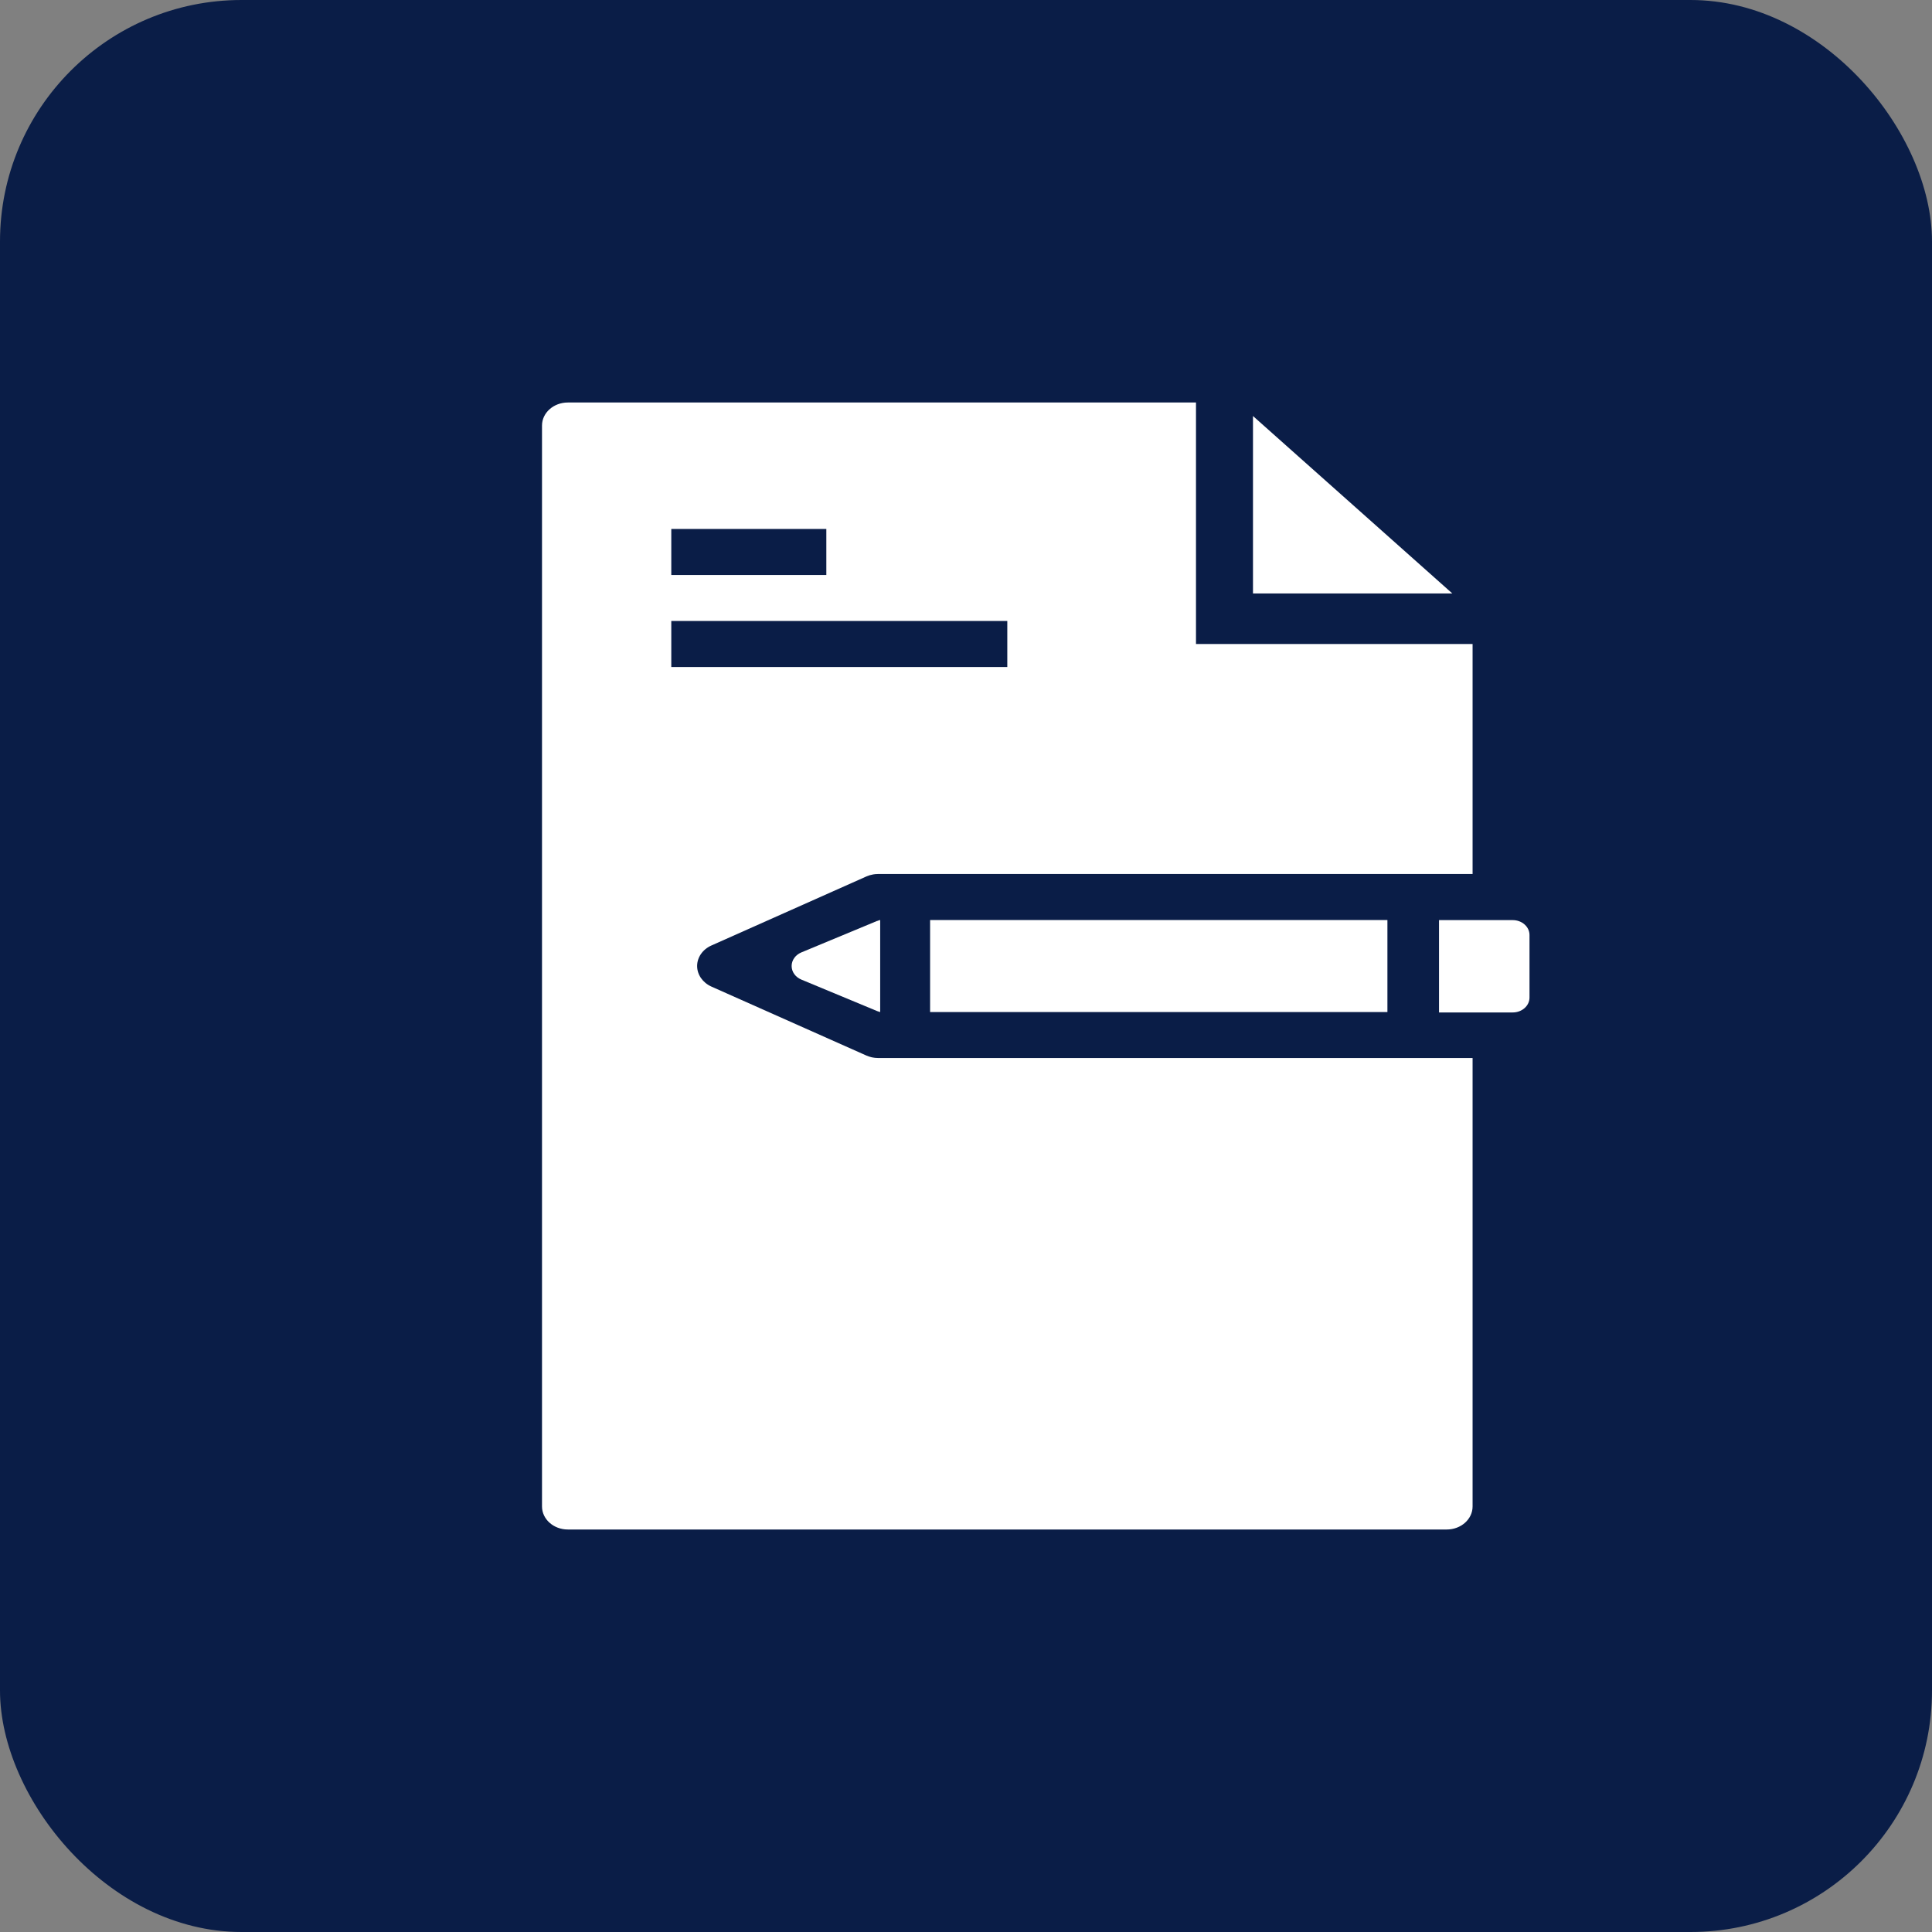 <svg width="24" height="24" viewBox="0 0 24 24" fill="none" xmlns="http://www.w3.org/2000/svg">
<rect x="0" y="0" width="24" height="24" fill="#808080" stroke="none"/>
<rect width="24" height="24" rx="3" fill="#0A1D47"/>
<path d="M10.908 13.143C10.896 13.143 10.884 13.142 10.873 13.141C10.87 13.141 10.867 13.14 10.864 13.14C10.855 13.139 10.846 13.137 10.838 13.136C10.834 13.135 10.831 13.134 10.828 13.134C10.82 13.132 10.811 13.13 10.803 13.127C10.8 13.126 10.797 13.125 10.794 13.124C10.786 13.121 10.778 13.118 10.77 13.115C10.768 13.114 10.766 13.114 10.764 13.113L8.838 12.256C8.729 12.207 8.66 12.108 8.66 12C8.66 11.892 8.729 11.793 8.838 11.745L10.764 10.887C10.766 10.887 10.768 10.886 10.769 10.885C10.778 10.882 10.788 10.878 10.797 10.875C10.8 10.874 10.803 10.873 10.805 10.872C10.817 10.869 10.829 10.866 10.841 10.864C10.841 10.863 10.841 10.863 10.842 10.863C10.854 10.861 10.866 10.86 10.879 10.858C10.883 10.858 10.886 10.858 10.89 10.858C10.896 10.858 10.902 10.857 10.908 10.857H18.293V8H17.972H15.564H15.243H14.857V5H7.054C6.877 5 6.733 5.128 6.733 5.286V18.714C6.733 18.872 6.877 19 7.054 19H17.972C18.149 19 18.293 18.872 18.293 18.714V13.143H10.908C10.908 13.143 10.908 13.143 10.908 13.143ZM8.339 6.571H10.265V7.143H8.339V6.571ZM8.339 7.714H12.513V8.286H8.339V7.714Z" fill="white"/>
<path d="M15.565 5.168V7.372H18.041L15.565 5.168Z" fill="white"/>
<path d="M18.792 11.43H17.876V12.577H18.792C18.907 12.577 19 12.494 19 12.392V11.615C19 11.513 18.907 11.43 18.792 11.43Z" fill="white"/>
<path d="M10.92 11.432C10.913 11.434 10.906 11.437 10.899 11.44C10.898 11.44 10.897 11.44 10.896 11.44L9.955 11.831C9.881 11.862 9.834 11.928 9.834 12C9.834 12.073 9.881 12.138 9.955 12.169L10.896 12.56C10.897 12.56 10.898 12.561 10.899 12.561C10.904 12.563 10.909 12.565 10.914 12.566C10.916 12.567 10.918 12.568 10.92 12.568C10.924 12.569 10.929 12.57 10.934 12.572V11.429C10.93 11.43 10.925 11.431 10.921 11.432C10.921 11.432 10.921 11.432 10.92 11.432Z" fill="white"/>
<path d="M17.235 11.429H11.554V12.572H17.235V11.429Z" fill="white"/>
</svg>
